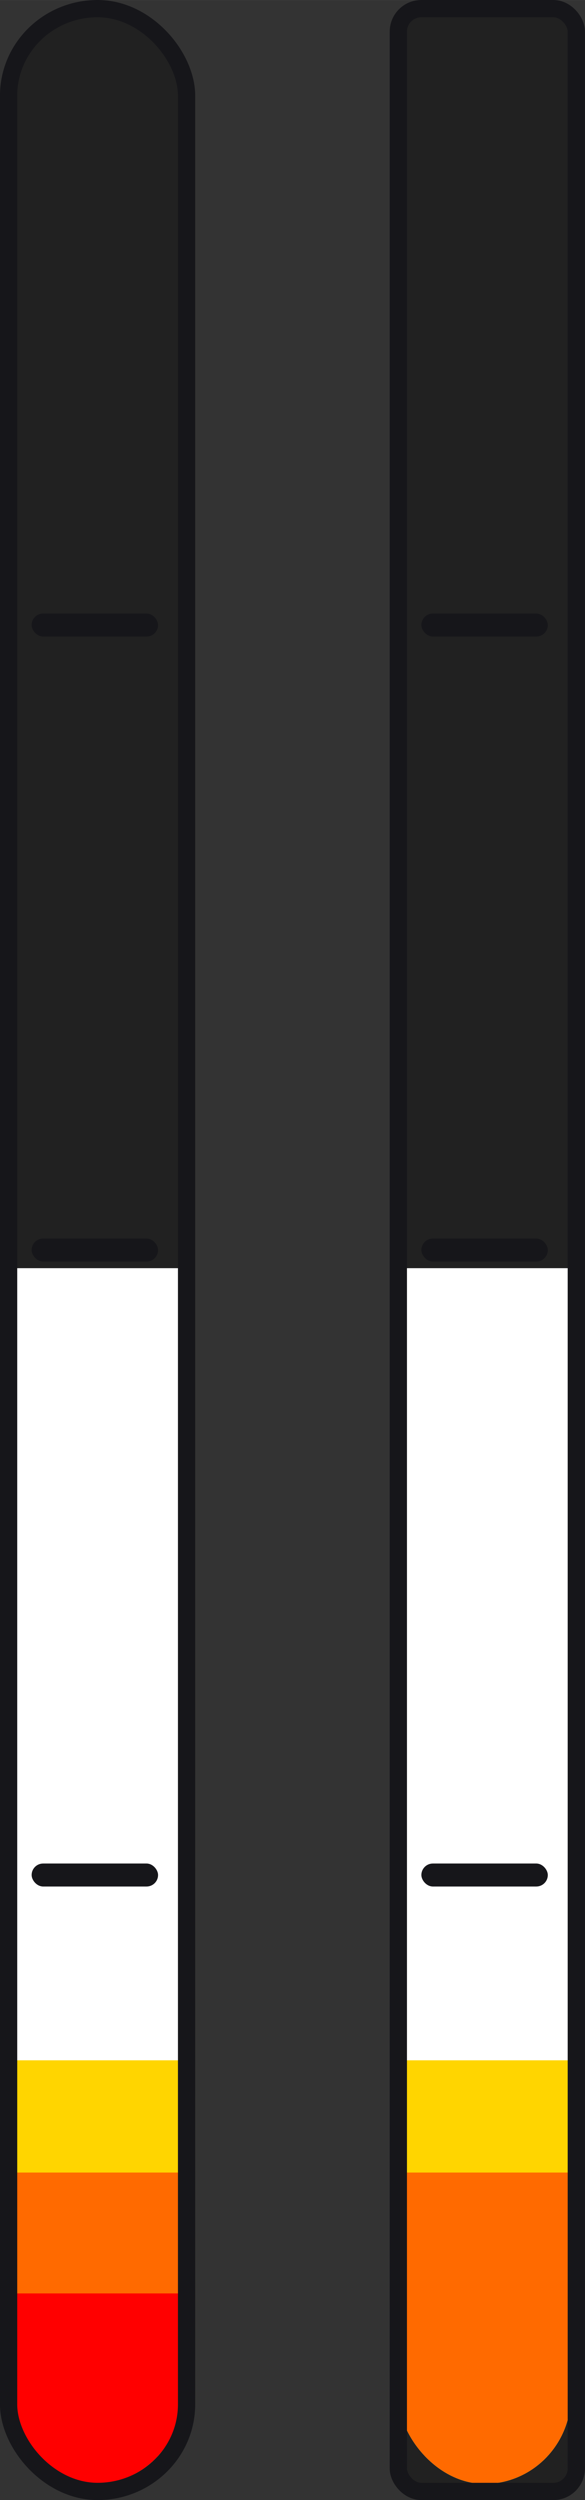<?xml version="1.0" encoding="UTF-8" standalone="no"?>
<!-- Created with Inkscape (http://www.inkscape.org/) -->

<svg
   width="50.887"
   height="217.297"
   viewBox="0 0 13.464 57.493"
   version="1.1"
   id="svg1"
   xml:space="preserve"
   sodipodi:docname="Fuel-Bar.svg"
   inkscape:version="1.4 (86a8ad7, 2024-10-11)"
   xmlns:inkscape="http://www.inkscape.org/namespaces/inkscape"
   xmlns:sodipodi="http://sodipodi.sourceforge.net/DTD/sodipodi-0.dtd"
   xmlns="http://www.w3.org/2000/svg"
   xmlns:svg="http://www.w3.org/2000/svg"><rect x="0" y="0" width="13.464" height="57.493" fill="#333333" stroke="none"/><sodipodi:namedview
     id="namedview1"
     pagecolor="#505050"
     bordercolor="#ffffff"
     borderopacity="1"
     inkscape:showpageshadow="0"
     inkscape:pageopacity="0"
     inkscape:pagecheckerboard="1"
     inkscape:deskcolor="#505050"
     inkscape:zoom="2.6070309"
     inkscape:cx="3.2604139"
     inkscape:cy="78.058146"
     inkscape:window-width="2560"
     inkscape:window-height="1351"
     inkscape:window-x="-9"
     inkscape:window-y="-9"
     inkscape:window-maximized="1"
     inkscape:current-layer="g13" /><defs
     id="defs1"><inkscape:path-effect
       effect="fillet_chamfer"
       id="path-effect14"
       is_visible="true"
       lpeversion="1"
       nodesatellites_param="F,0,0,1,0,0,0,1 @ F,0,0,1,0,0,0,1 @ F,0,0,1,0,0.643,0,1 @ F,0,0,1,0,0.927,0,1"
       radius="0"
       unit="px"
       method="auto"
       mode="F"
       chamfer_steps="1"
       flexible="false"
       use_knot_distance="true"
       apply_no_radius="true"
       apply_with_radius="true"
       only_selected="false"
       hide_knots="false" /><clipPath
       clipPathUnits="userSpaceOnUse"
       id="clipPath10"><rect
         style="fill:#000000;fill-opacity:0.35;stroke:#16161a;stroke-width:0.397;stroke-miterlimit:5;stroke-dasharray:none;stroke-opacity:1"
         id="rect11"
         width="3.969"
         height="43.656"
         x="248.753"
         y="316.242"
         rx="1.984"
         ry="2.062" /></clipPath><clipPath
       clipPathUnits="userSpaceOnUse"
       id="clipPath10-4"><rect
         style="fill:#000000;fill-opacity:0.35;stroke:#16161a;stroke-width:0.397;stroke-miterlimit:5;stroke-dasharray:none;stroke-opacity:1"
         id="rect11-5"
         width="3.969"
         height="43.656"
         x="248.753"
         y="316.242"
         rx="1.984"
         ry="2.062" /></clipPath><clipPath
       clipPathUnits="userSpaceOnUse"
       id="clipPath1"><rect
         style="fill:#000000;fill-opacity:0.35;stroke:#16161a;stroke-width:0.397;stroke-miterlimit:5;stroke-dasharray:none;stroke-opacity:1"
         id="rect1"
         width="3.969"
         height="43.656"
         x="248.753"
         y="316.242"
         rx="1.984"
         ry="2.062" /></clipPath><clipPath
       clipPathUnits="userSpaceOnUse"
       id="clipPath2"><rect
         style="fill:#000000;fill-opacity:0.35;stroke:#16161a;stroke-width:0.397;stroke-miterlimit:5;stroke-dasharray:none;stroke-opacity:1"
         id="rect2"
         width="3.969"
         height="43.656"
         x="248.753"
         y="316.242"
         rx="1.984"
         ry="2.062" /></clipPath><clipPath
       clipPathUnits="userSpaceOnUse"
       id="clipPath3"><rect
         style="fill:#000000;fill-opacity:0.35;stroke:#16161a;stroke-width:0.397;stroke-miterlimit:5;stroke-dasharray:none;stroke-opacity:1"
         id="rect3"
         width="3.969"
         height="43.656"
         x="248.753"
         y="316.242"
         rx="1.984"
         ry="2.062" /></clipPath></defs><g
     inkscape:groupmode="layer"
     id="layer1"
     inkscape:label="v1"
     inkscape:highlight-color="#00ffb5"
     transform="translate(1.502037e-5)"><rect
       style="display:inline;fill:#000000;fill-opacity:0.35;stroke:none;stroke-width:0.397;stroke-miterlimit:5;stroke-dasharray:none;stroke-opacity:1"
       id="rect535"
       width="3.969"
       height="57.096"
       x="0.198"
       y="0.198"
       rx="1.984"
       ry="1.94"
       inkscape:label="Background" /><rect
       style="display:inline;fill:#ffffff;fill-opacity:1;stroke:none;stroke-width:0.401;stroke-miterlimit:5;stroke-dasharray:none;stroke-opacity:1"
       id="rect536"
       width="3.969"
       height="28.813"
       x="248.753"
       y="331.284"
       rx="0"
       ry="0"
       clip-path="url(#clipPath10)"
       transform="matrix(1,0,0,0.977,-248.554,-294.501)"
       inkscape:label="Normal State" /><rect
       style="display:inline;fill:#ffd500;fill-opacity:1;stroke:none;stroke-width:0.401;stroke-miterlimit:5;stroke-dasharray:none;stroke-opacity:1"
       id="rect540"
       width="3.969"
       height="10.168"
       x="248.753"
       y="349.929"
       rx="0"
       ry="0"
       clip-path="url(#clipPath10)"
       transform="matrix(1,0,0,0.977,-248.554,-294.501)"
       inkscape:label="20% Left" /><rect
       style="display:inline;fill:#ff6a00;fill-opacity:1;stroke:none;stroke-width:0.401;stroke-miterlimit:5;stroke-dasharray:none;stroke-opacity:1"
       id="rect541"
       width="3.969"
       height="7.525"
       x="248.753"
       y="352.571"
       rx="0"
       ry="0"
       clip-path="url(#clipPath10)"
       transform="matrix(1,0,0,0.977,-248.554,-294.501)"
       inkscape:label="10% Left" /><rect
       style="display:inline;fill:#ff0000;fill-opacity:1;stroke:none;stroke-width:0.401;stroke-miterlimit:5;stroke-dasharray:none;stroke-opacity:1"
       id="rect542"
       width="3.969"
       height="4.681"
       x="248.753"
       y="355.416"
       rx="0"
       ry="0"
       clip-path="url(#clipPath10)"
       transform="matrix(1,0,0,0.977,-248.554,-294.501)"
       inkscape:label="5% Left" /><rect
       style="display:inline;fill:#16161a;fill-opacity:1;stroke:none;stroke-width:0.397;stroke-miterlimit:5;stroke-dasharray:none;stroke-opacity:1"
       id="rect632"
       width="2.91"
       height="0.529"
       x="0.728"
       y="42.854"
       rx="0.265"
       ry="0.265"
       inkscape:label="25% Marker" /><rect
       style="display:inline;fill:#16161a;fill-opacity:1;stroke:none;stroke-width:0.397;stroke-miterlimit:5;stroke-dasharray:none;stroke-opacity:1"
       id="rect539"
       width="2.91"
       height="0.529"
       x="0.728"
       y="28.482"
       rx="0.265"
       ry="0.265"
       inkscape:label="50% Marker" /><rect
       style="display:inline;fill:#16161a;fill-opacity:1;stroke:none;stroke-width:0.397;stroke-miterlimit:5;stroke-dasharray:none;stroke-opacity:1"
       id="rect631"
       width="2.91"
       height="0.529"
       x="0.728"
       y="14.109"
       rx="0.265"
       ry="0.265"
       inkscape:label="75% Marker" /><rect
       style="display:inline;fill:none;fill-opacity:0.35;stroke:#16161a;stroke-width:0.397;stroke-miterlimit:5;stroke-dasharray:none;stroke-opacity:1"
       id="rect543"
       width="4.096"
       height="57.096"
       x="0.198"
       y="0.198"
       rx="2.048"
       ry="2.002"
       inkscape:label="Outline" /></g><g
     inkscape:groupmode="layer"
     id="g13"
     inkscape:label="v2"
     inkscape:highlight-color="#ceff00"
     transform="translate(8.97)"><rect
       style="display:inline;fill:#000000;fill-opacity:0.35;stroke:none;stroke-width:0.397;stroke-miterlimit:5;stroke-dasharray:none;stroke-opacity:1"
       id="rect4"
       width="3.969"
       height="57.096"
       x="0.198"
       y="0.198"
       rx="0.529"
       ry="0.529"
       inkscape:label="Background" /><rect
       style="display:inline;fill:#ffffff;fill-opacity:1;stroke:none;stroke-width:0.401;stroke-miterlimit:5;stroke-dasharray:none;stroke-opacity:1"
       id="rect5"
       width="3.969"
       height="28.813"
       x="248.753"
       y="331.284"
       rx="0"
       ry="0"
       clip-path="url(#clipPath10)"
       transform="matrix(1,0,0,0.977,-248.554,-294.501)"
       inkscape:label="Normal State" /><rect
       style="display:inline;fill:#ffd500;fill-opacity:1;stroke:none;stroke-width:0.401;stroke-miterlimit:5;stroke-dasharray:none;stroke-opacity:1"
       id="rect6"
       width="3.969"
       height="10.168"
       x="248.753"
       y="349.929"
       rx="0"
       ry="0"
       clip-path="url(#clipPath10)"
       transform="matrix(1,0,0,0.977,-248.554,-294.501)"
       inkscape:label="20% Left" /><rect
       style="display:inline;fill:#ff6a00;fill-opacity:1;stroke:none;stroke-width:0.401;stroke-miterlimit:5;stroke-dasharray:none;stroke-opacity:1"
       id="rect7"
       width="3.969"
       height="7.525"
       x="248.753"
       y="352.571"
       rx="0"
       ry="0"
       clip-path="url(#clipPath10)"
       transform="matrix(1,0,0,0.977,-248.554,-294.501)"
       inkscape:label="10% Left" /><path
       style="display:inline;fill:#ff0000;fill-opacity:1;stroke:none;stroke-width:0.401;stroke-miterlimit:5;stroke-dasharray:none;stroke-opacity:1"
       id="rect8"
       width="3.969"
       height="4.681"
       x="248.753"
       y="355.416"
       rx="0"
       ry="0"
       clip-path="none"
       inkscape:label="5% Left"
       transform="matrix(1,0,0,0.977,-248.554,-294.501)"
       inkscape:path-effect="#path-effect14"
       sodipodi:type="rect"
       d="m 248.753,355.416 h 3.969 v 4.038 a 0.643,0.643 135 0 1 -0.643,0.643 h -2.399 a 0.927,0.927 45 0 1 -0.927,-0.927 z" /><rect
       style="display:inline;fill:#16161a;fill-opacity:1;stroke:none;stroke-width:0.397;stroke-miterlimit:5;stroke-dasharray:none;stroke-opacity:1"
       id="rect9"
       width="2.91"
       height="0.529"
       x="0.728"
       y="42.854"
       rx="0.265"
       ry="0.265"
       inkscape:label="25% Marker" /><rect
       style="display:inline;fill:#16161a;fill-opacity:1;stroke:none;stroke-width:0.397;stroke-miterlimit:5;stroke-dasharray:none;stroke-opacity:1"
       id="rect10"
       width="2.91"
       height="0.529"
       x="0.728"
       y="28.482"
       rx="0.265"
       ry="0.265"
       inkscape:label="50% Marker" /><rect
       style="display:inline;fill:#16161a;fill-opacity:1;stroke:none;stroke-width:0.397;stroke-miterlimit:5;stroke-dasharray:none;stroke-opacity:1"
       id="rect12"
       width="2.91"
       height="0.529"
       x="0.728"
       y="14.109"
       rx="0.265"
       ry="0.265"
       inkscape:label="75% Marker" /><rect
       style="display:inline;fill:none;fill-opacity:0.35;stroke:#16161a;stroke-width:0.397;stroke-miterlimit:5;stroke-dasharray:none;stroke-opacity:1"
       id="rect13"
       width="4.096"
       height="57.096"
       x="0.198"
       y="0.198"
       rx="0.529"
       ry="0.529"
       inkscape:label="Outline" /></g></svg>
